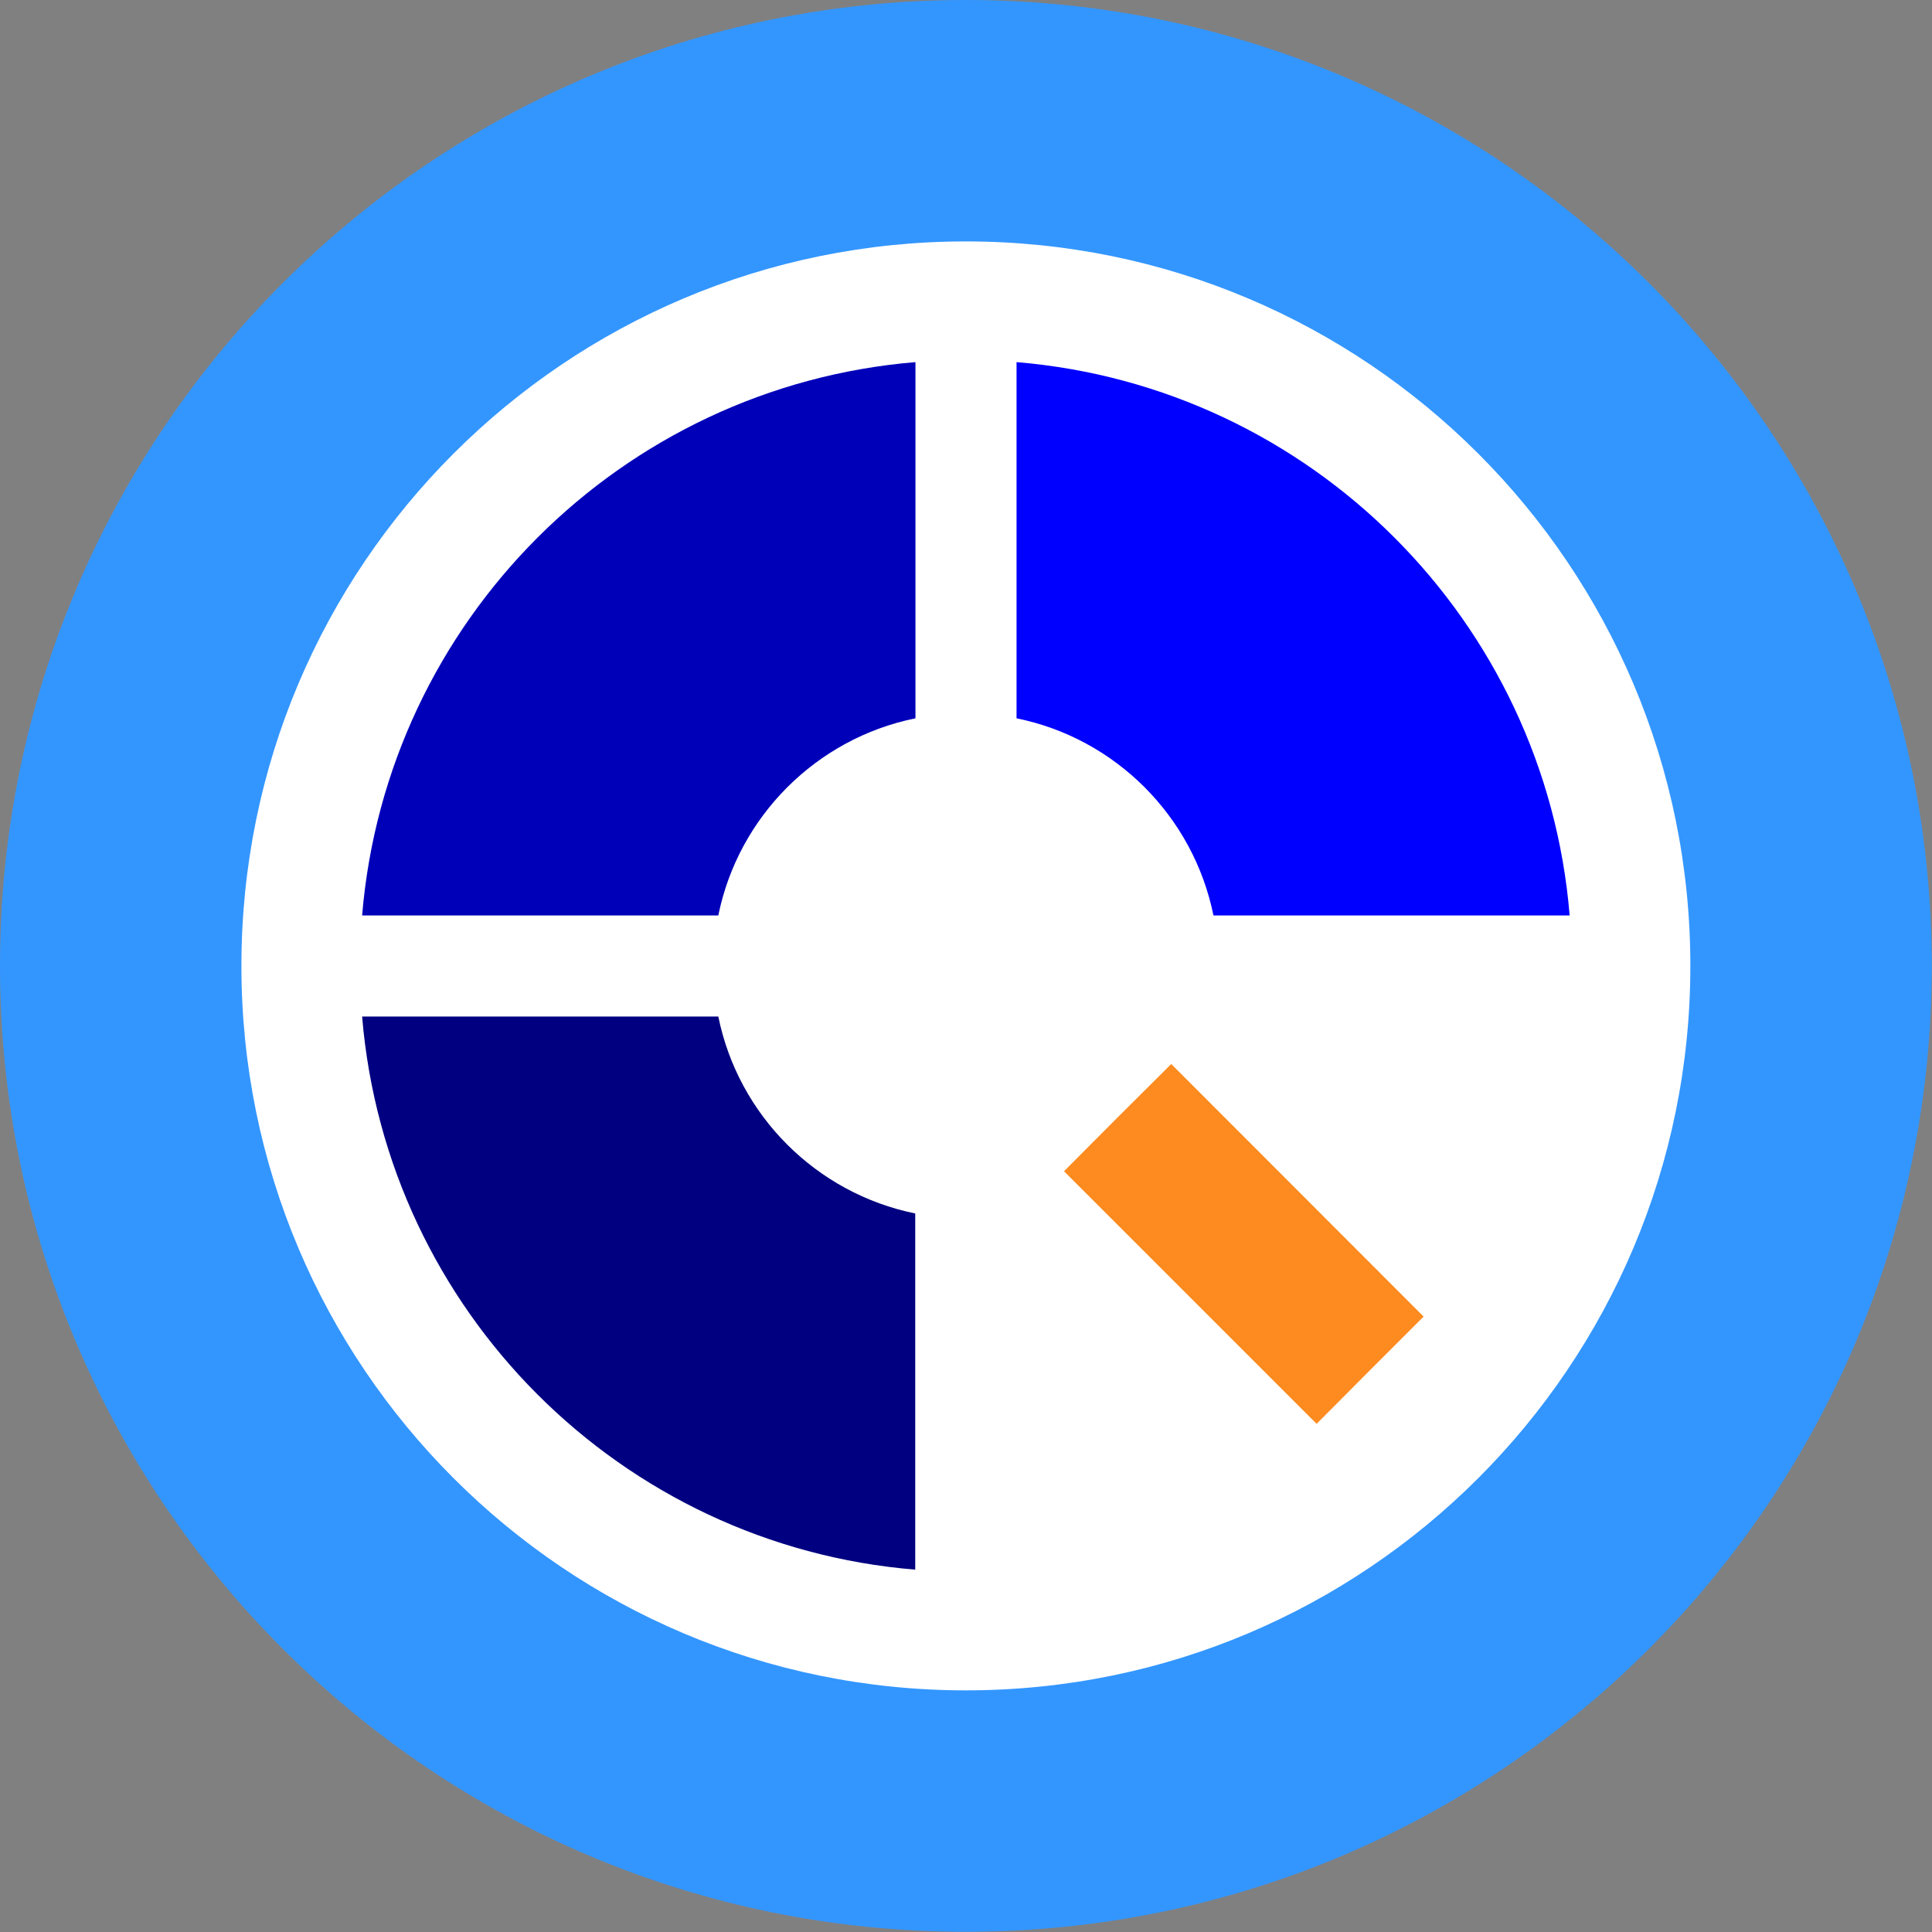 <ns0:svg xmlns:ns0="http://www.w3.org/2000/svg" xmlns:ns1="http://sodipodi.sourceforge.net/DTD/sodipodi-0.dtd" xmlns:ns2="http://www.inkscape.org/namespaces/inkscape" width="32" height="32" version="1.1" viewBox="0 0 8.467 8.467" id="svg371" ns1:docname="q4os.svg">
  <ns0:rect x="0" y="0" width="8.467" height="8.467" fill="#808080" stroke="none"/>
  <ns1:namedview ns2:snap-bbox-edge-midpoints="true" ns2:bbox-nodes="true" ns2:snap-bbox="true" pagecolor="#ffffff" bordercolor="#666666" borderopacity="1" objecttolerance="10" gridtolerance="10" guidetolerance="10" ns2:pageopacity="0" ns2:pageshadow="2" ns2:window-width="1920" ns2:window-height="1016" id="namedview373" showgrid="false" ns2:zoom="15.999999" ns2:cx="19.32298" ns2:cy="15.218631" ns2:window-x="1920" ns2:window-y="27" ns2:window-maximized="1" ns2:current-layer="svg371" ns2:document-rotation="0">
    <ns2:grid id="grid1162" type="xygrid" />
  </ns1:namedview>
  <ns0:defs id="defs37">
    <ns0:style id="current-color-scheme" type="text/css">.ColorScheme-Text { color:#565656; } .ColorScheme-Highlight { color:#5294e2; }</ns0:style>
    <ns0:style type="text/css" id="style13">.ColorScheme-Text { color:#565656; } .ColorScheme-Highlight { color:#5294e2; }</ns0:style>
    <ns0:style type="text/css" id="style15">.ColorScheme-Text { color:#565656; } .ColorScheme-Highlight { color:#5294e2; }</ns0:style>
    <ns0:style type="text/css" id="style17">.ColorScheme-Text { color:#565656; } .ColorScheme-Highlight { color:#5294e2; }</ns0:style>
    <ns0:style type="text/css" id="style19">.ColorScheme-Text { color:#565656; } .ColorScheme-Highlight { color:#5294e2; }</ns0:style>
    <ns0:style type="text/css" id="style21">.ColorScheme-Text { color:#565656; } .ColorScheme-Highlight { color:#5294e2; }</ns0:style>
    <ns0:style type="text/css" id="style23">.ColorScheme-Text { color:#565656; } .ColorScheme-Highlight { color:#5294e2; }</ns0:style>
    <ns0:style type="text/css" id="style25">.ColorScheme-Text { color:#565656; } .ColorScheme-Highlight { color:#5294e2; }</ns0:style>
    <ns0:style type="text/css" id="style27">.ColorScheme-Text { color:#565656; } .ColorScheme-Highlight { color:#5294e2; }</ns0:style>
    <ns0:style type="text/css" id="style29" />
    <ns0:style type="text/css" id="style31" />
    <ns0:style type="text/css" id="style33">.ColorScheme-Text { color:#565656; } .ColorScheme-Highlight { color:#5294e2; }</ns0:style>
    <ns0:style type="text/css" id="style35">.ColorScheme-Text { color:#565656; } .ColorScheme-Highlight { color:#5294e2; }</ns0:style>
  </ns0:defs>
  <ns0:g id="g42425">
    <ns0:path d="m 4.233,0 c 2.338,0 4.233,1.895 4.233,4.233 0,2.338 -1.895,4.233 -4.233,4.233 C 1.895,8.467 0,6.571 0,4.233 0,1.895 1.895,0 4.233,0 Z" id="path296" ns2:connector-curvature="0" style="fill:#3396ff;fill-opacity:1;stroke-width:0.288" />
    <ns0:g id="g42415">
      <ns0:path d="m 4.233,1.058 c 1.754,0 3.175,1.421 3.175,3.175 0,1.754 -1.421,3.175 -3.175,3.175 -1.754,0 -3.175,-1.421 -3.175,-3.175 0,-1.754 1.421,-3.175 3.175,-3.175 z" id="path892" ns2:connector-curvature="0" style="fill:#ffffff;stroke-width:0.216" />
      <ns0:g id="g42407">
        <ns0:path id="rect859" style="fill:#fd8b20;fill-opacity:1;stroke-width:0.333;stroke-linecap:round;stroke-linejoin:round;paint-order:markers fill stroke" d="M 5.133,4.663 4.897,4.898 4.663,5.133 5.77,6.24 6.004,6.005 6.239,5.77 Z" />
        <ns0:path style="fill:#000080;stroke-width:0.181" d="m 1.587,4.455 c 0.107,1.29 1.134,2.318 2.424,2.424 V 5.318 C 3.578,5.23 3.236,4.889 3.148,4.455 Z" id="path875" />
        <ns0:path style="fill:#0000ff;stroke-width:0.181" d="m 4.455,1.587 v 1.561 c 0.434,0.088 0.775,0.43 0.863,0.864 H 6.879 C 6.773,2.722 5.745,1.694 4.455,1.587 Z" id="path873" />
        <ns0:path style="fill:#0000b9;fill-opacity:1;stroke-width:0.181" d="M 4.012,1.587 C 2.722,1.694 1.694,2.722 1.587,4.012 H 3.148 C 3.236,3.578 3.578,3.236 4.012,3.148 Z" id="path848" />
      </ns0:g>
    </ns0:g>
  </ns0:g>
</ns0:svg>